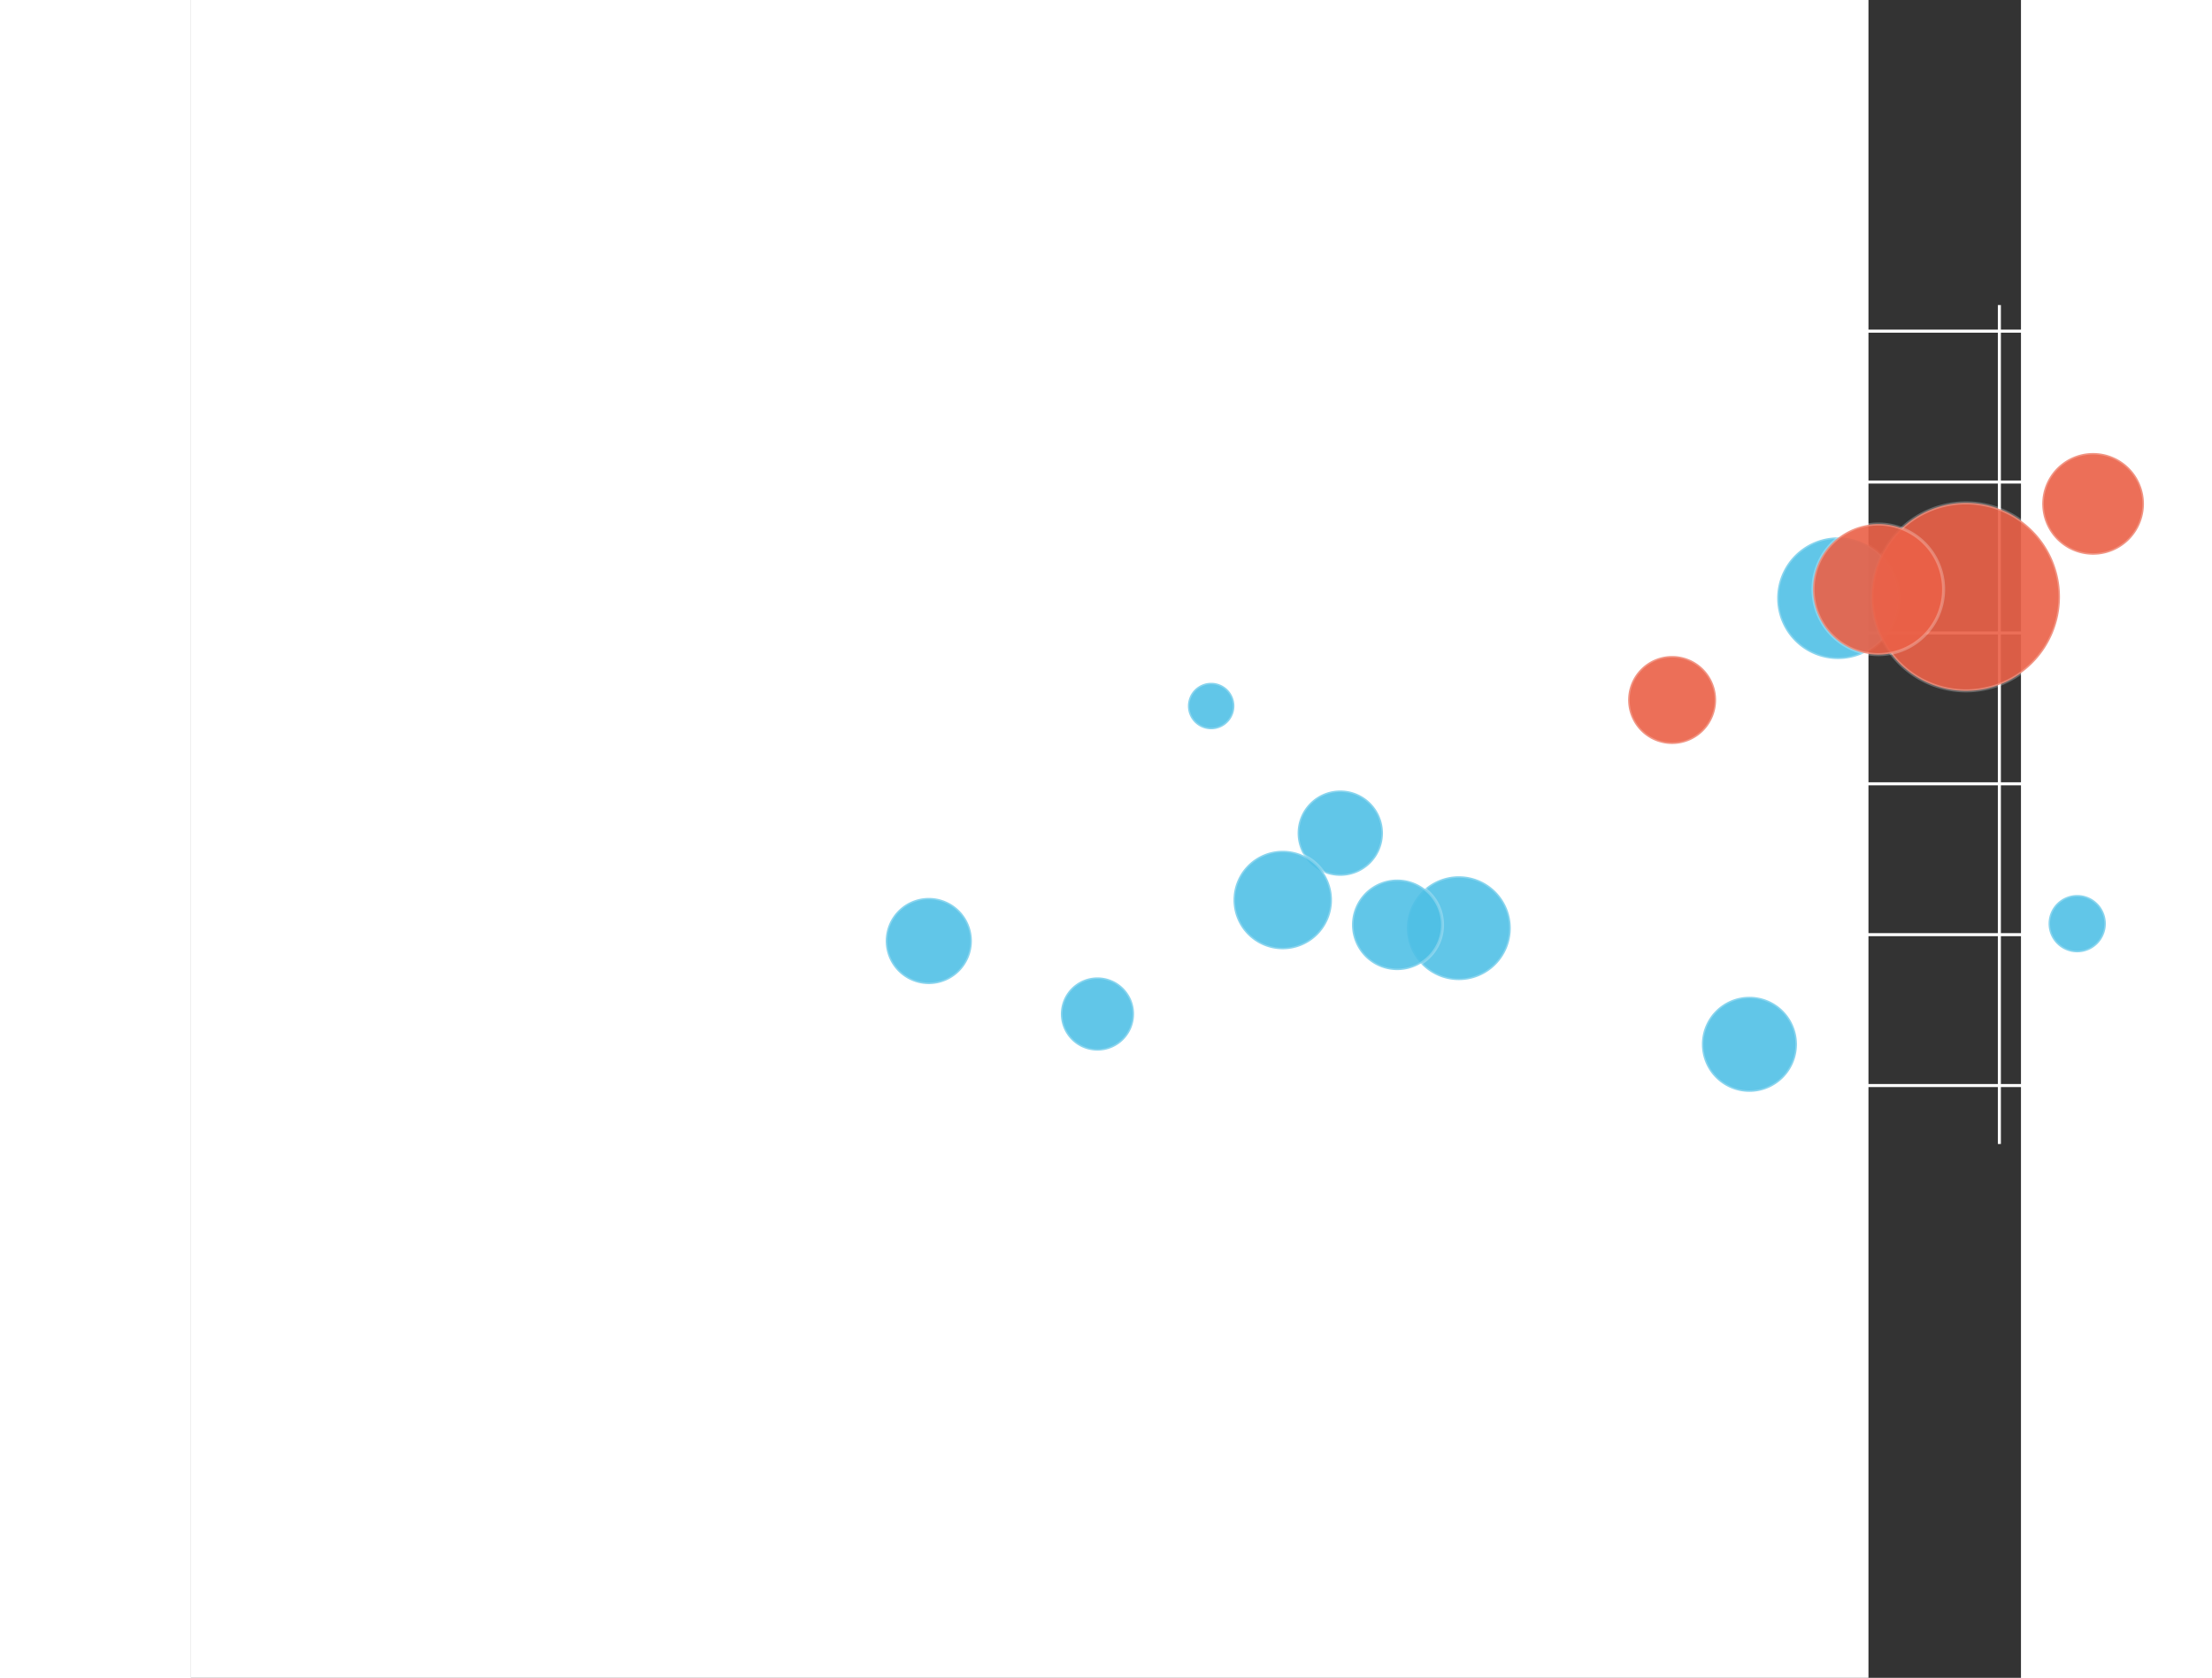 <svg xmlns="http://www.w3.org/2000/svg" xmlns:xlink="http://www.w3.org/1999/xlink" class="main-svg" width="600" height="455" viewBox="0 0 600 550"><rect x="0" y="0" width="600" height="550" fill="#333333" stroke="none"/><rect x="0" y="0" width="550" height="550" style="fill: rgb(255, 255, 255); fill-opacity: 1;"/><defs id="defs-7771a5"><g class="clips"><clipPath id="clip7771a5xyplot" class="plotclip"><rect width="819" height="275"/></clipPath><clipPath class="axesclip" id="clip7771a5x"><rect x="80" y="0" width="819" height="455"/></clipPath><clipPath class="axesclip" id="clip7771a5y"><rect x="0" y="100" width="979" height="275"/></clipPath><clipPath class="axesclip" id="clip7771a5xy"><rect x="80" y="100" width="819" height="275"/></clipPath></g><g class="gradients"/></defs><g class="bglayer"/><g class="layer-below"><g class="imagelayer"/><g class="shapelayer"/></g><g class="cartesianlayer"><g class="subplot xy"><g class="layer-subplot"><g class="shapelayer"/><g class="imagelayer"/></g><g class="gridlayer"><g class="x"><path class="xgrid crisp" transform="translate(156.48,0)" d="M0,100v275" style="stroke: rgb(255, 255, 255); stroke-opacity: 1; stroke-width: 1px;"/><path class="xgrid crisp" transform="translate(258.71,0)" d="M0,100v275" style="stroke: rgb(255, 255, 255); stroke-opacity: 1; stroke-width: 1px;"/><path class="xgrid crisp" transform="translate(336.04,0)" d="M0,100v275" style="stroke: rgb(255, 255, 255); stroke-opacity: 1; stroke-width: 1px;"/><path class="xgrid crisp" transform="translate(413.37,0)" d="M0,100v275" style="stroke: rgb(255, 255, 255); stroke-opacity: 1; stroke-width: 1px;"/><path class="xgrid crisp" transform="translate(515.59,0)" d="M0,100v275" style="stroke: rgb(255, 255, 255); stroke-opacity: 1; stroke-width: 1px;"/><path class="xgrid crisp" transform="translate(592.92,0)" d="M0,100v275" style="stroke: rgb(255, 255, 255); stroke-opacity: 1; stroke-width: 1px;"/><path class="xgrid crisp" transform="translate(670.25,0)" d="M0,100v275" style="stroke: rgb(255, 255, 255); stroke-opacity: 1; stroke-width: 1px;"/><path class="xgrid crisp" transform="translate(772.48,0)" d="M0,100v275" style="stroke: rgb(255, 255, 255); stroke-opacity: 1; stroke-width: 1px;"/><path class="xgrid crisp" transform="translate(849.81,0)" d="M0,100v275" style="stroke: rgb(255, 255, 255); stroke-opacity: 1; stroke-width: 1px;"/></g><g class="y"><path class="ygrid crisp" transform="translate(0,355.84)" d="M80,0h819" style="stroke: rgb(255, 255, 255); stroke-opacity: 1; stroke-width: 1px;"/><path class="ygrid crisp" transform="translate(0,306.38)" d="M80,0h819" style="stroke: rgb(255, 255, 255); stroke-opacity: 1; stroke-width: 1px;"/><path class="ygrid crisp" transform="translate(0,256.93)" d="M80,0h819" style="stroke: rgb(255, 255, 255); stroke-opacity: 1; stroke-width: 1px;"/><path class="ygrid crisp" transform="translate(0,207.47)" d="M80,0h819" style="stroke: rgb(255, 255, 255); stroke-opacity: 1; stroke-width: 1px;"/><path class="ygrid crisp" transform="translate(0,158.01)" d="M80,0h819" style="stroke: rgb(255, 255, 255); stroke-opacity: 1; stroke-width: 1px;"/><path class="ygrid crisp" transform="translate(0,108.55)" d="M80,0h819" style="stroke: rgb(255, 255, 255); stroke-opacity: 1; stroke-width: 1px;"/></g></g><g class="zerolinelayer"/><path class="xlines-below"/><path class="ylines-below"/><g class="overlines-below"/><g class="xaxislayer-below"/><g class="yaxislayer-below"/><g class="overaxes-below"/><g class="plot" transform="translate(80, 100)" clip-path="url(#clip7771a5xyplot)"><g class="scatterlayer mlayer"><g class="trace scatter traceeb73f6c9-074f-4559-bfd0-1fa121ec4752" style="stroke-miterlimit: 2; opacity: 1;"><g class="fills"/><g class="errorbars"/><g class="lines"/><g class="points"><path class="point" transform="translate(460.01,96.09)" d="M19.94,0A19.94,19.94 0 1,1 0,-19.94A19.94,19.94 0 0,1 19.94,0Z" style="opacity: 0.89; stroke-width: 1px; fill: rgb(78, 191, 229); fill-opacity: 1; stroke: rgb(255, 255, 255); stroke-opacity: 0.28;"/><path class="point" transform="translate(430.97,242.33)" d="M15.58,0A15.58,15.58 0 1,1 0,-15.58A15.58,15.58 0 0,1 15.58,0Z" style="opacity: 0.89; stroke-width: 1px; fill: rgb(78, 191, 229); fill-opacity: 1; stroke: rgb(255, 255, 255); stroke-opacity: 0.28;"/><path class="point" transform="translate(296.82,173.11)" d="M13.99,0A13.99,13.99 0 1,1 0,-13.99A13.99,13.99 0 0,1 13.99,0Z" style="opacity: 0.89; stroke-width: 1px; fill: rgb(78, 191, 229); fill-opacity: 1; stroke: rgb(255, 255, 255); stroke-opacity: 0.28;"/><path class="point" transform="translate(538.44,202.78)" d="M9.39,0A9.39,9.39 0 1,1 0,-9.39A9.39,9.39 0 0,1 9.39,0Z" style="opacity: 0.89; stroke-width: 1px; fill: rgb(78, 191, 229); fill-opacity: 1; stroke: rgb(255, 255, 255); stroke-opacity: 0.28;"/><path class="point" transform="translate(277.95,195.03)" d="M16.14,0A16.14,16.14 0 1,1 0,-16.14A16.14,16.14 0 0,1 16.14,0Z" style="opacity: 0.89; stroke-width: 1px; fill: rgb(78, 191, 229); fill-opacity: 1; stroke: rgb(255, 255, 255); stroke-opacity: 0.28;"/><path class="point" transform="translate(161.9,208.46)" d="M14.12,0A14.12,14.12 0 1,1 0,-14.12A14.12,14.12 0 0,1 14.12,0Z" style="opacity: 0.89; stroke-width: 1px; fill: rgb(78, 191, 229); fill-opacity: 1; stroke: rgb(255, 255, 255); stroke-opacity: 0.28;"/><path class="point" transform="translate(335.69,204.26)" d="M17.02,0A17.02,17.02 0 1,1 0,-17.02A17.02,17.02 0 0,1 17.02,0Z" style="opacity: 0.89; stroke-width: 1px; fill: rgb(78, 191, 229); fill-opacity: 1; stroke: rgb(255, 255, 255); stroke-opacity: 0.28;"/><path class="point" transform="translate(217.2,232.39)" d="M12,0A12,12 0 1,1 0,-12A12,12 0 0,1 12,0Z" style="opacity: 0.89; stroke-width: 1px; fill: rgb(78, 191, 229); fill-opacity: 1; stroke: rgb(255, 255, 255); stroke-opacity: 0.28;"/><path class="point" transform="translate(315.5,203.16)" d="M14.84,0A14.84,14.84 0 1,1 0,-14.84A14.84,14.84 0 0,1 14.84,0Z" style="opacity: 0.89; stroke-width: 1px; fill: rgb(78, 191, 229); fill-opacity: 1; stroke: rgb(255, 255, 255); stroke-opacity: 0.28;"/><path class="point" transform="translate(254.48,131.44)" d="M7.62,0A7.62,7.62 0 1,1 0,-7.62A7.62,7.62 0 0,1 7.62,0Z" style="opacity: 0.89; stroke-width: 1px; fill: rgb(78, 191, 229); fill-opacity: 1; stroke: rgb(255, 255, 255); stroke-opacity: 0.28;"/></g><g class="text"/></g><g class="trace scatter trace85b01bae-416d-4c1b-b0da-d4fd77269d6d" style="stroke-miterlimit: 2; opacity: 1;"><g class="fills"/><g class="errorbars"/><g class="lines"/><g class="points"><path class="point" transform="translate(405.62,129.46)" d="M14.42,0A14.42,14.42 0 1,1 0,-14.42A14.42,14.42 0 0,1 14.42,0Z" style="opacity: 0.91; stroke-width: 1px; fill: rgb(234, 97, 72); fill-opacity: 1; stroke: rgb(255, 255, 255); stroke-opacity: 0.28;"/><path class="point" transform="translate(501.98,95.65)" d="M30.81,0A30.81,30.81 0 1,1 0,-30.81A30.81,30.81 0 0,1 30.81,0Z" style="opacity: 0.91; stroke-width: 1px; fill: rgb(234, 97, 72); fill-opacity: 1; stroke: rgb(255, 255, 255); stroke-opacity: 0.28;"/><path class="point" transform="translate(543.65,65.17)" d="M16.67,0A16.67,16.67 0 1,1 0,-16.67A16.67,16.67 0 0,1 16.67,0Z" style="opacity: 0.91; stroke-width: 1px; fill: rgb(234, 97, 72); fill-opacity: 1; stroke: rgb(255, 255, 255); stroke-opacity: 0.28;"/><path class="point" transform="translate(473.23,93.18)" d="M21.4,0A21.4,21.4 0 1,1 0,-21.4A21.4,21.4 0 0,1 21.4,0Z" style="opacity: 0.91; stroke-width: 1px; fill: rgb(234, 97, 72); fill-opacity: 1; stroke: rgb(255, 255, 255); stroke-opacity: 0.28;"/></g><g class="text"/></g></g></g><g class="overplot"/><path class="xlines-above crisp" d="M0,0" style="fill: none;"/><path class="ylines-above crisp" d="M0,0" style="fill: none;"/><g class="overlines-above"/><g class="xaxislayer-above"/><g class="yaxislayer-above"/><g class="overaxes-above"/></g></g><g class="polarlayer"/><g class="ternarylayer"/><g class="geolayer"/><g class="pielayer"/><g class="glimages"/><defs id="topdefs-7771a5"><g class="clips"/></defs><g class="layer-above"><g class="imagelayer"/><g class="shapelayer"/></g><g class="infolayer"><g class="g-gtitle"/><g class="g-xtitle"/><g class="g-ytitle"/></g></svg>

